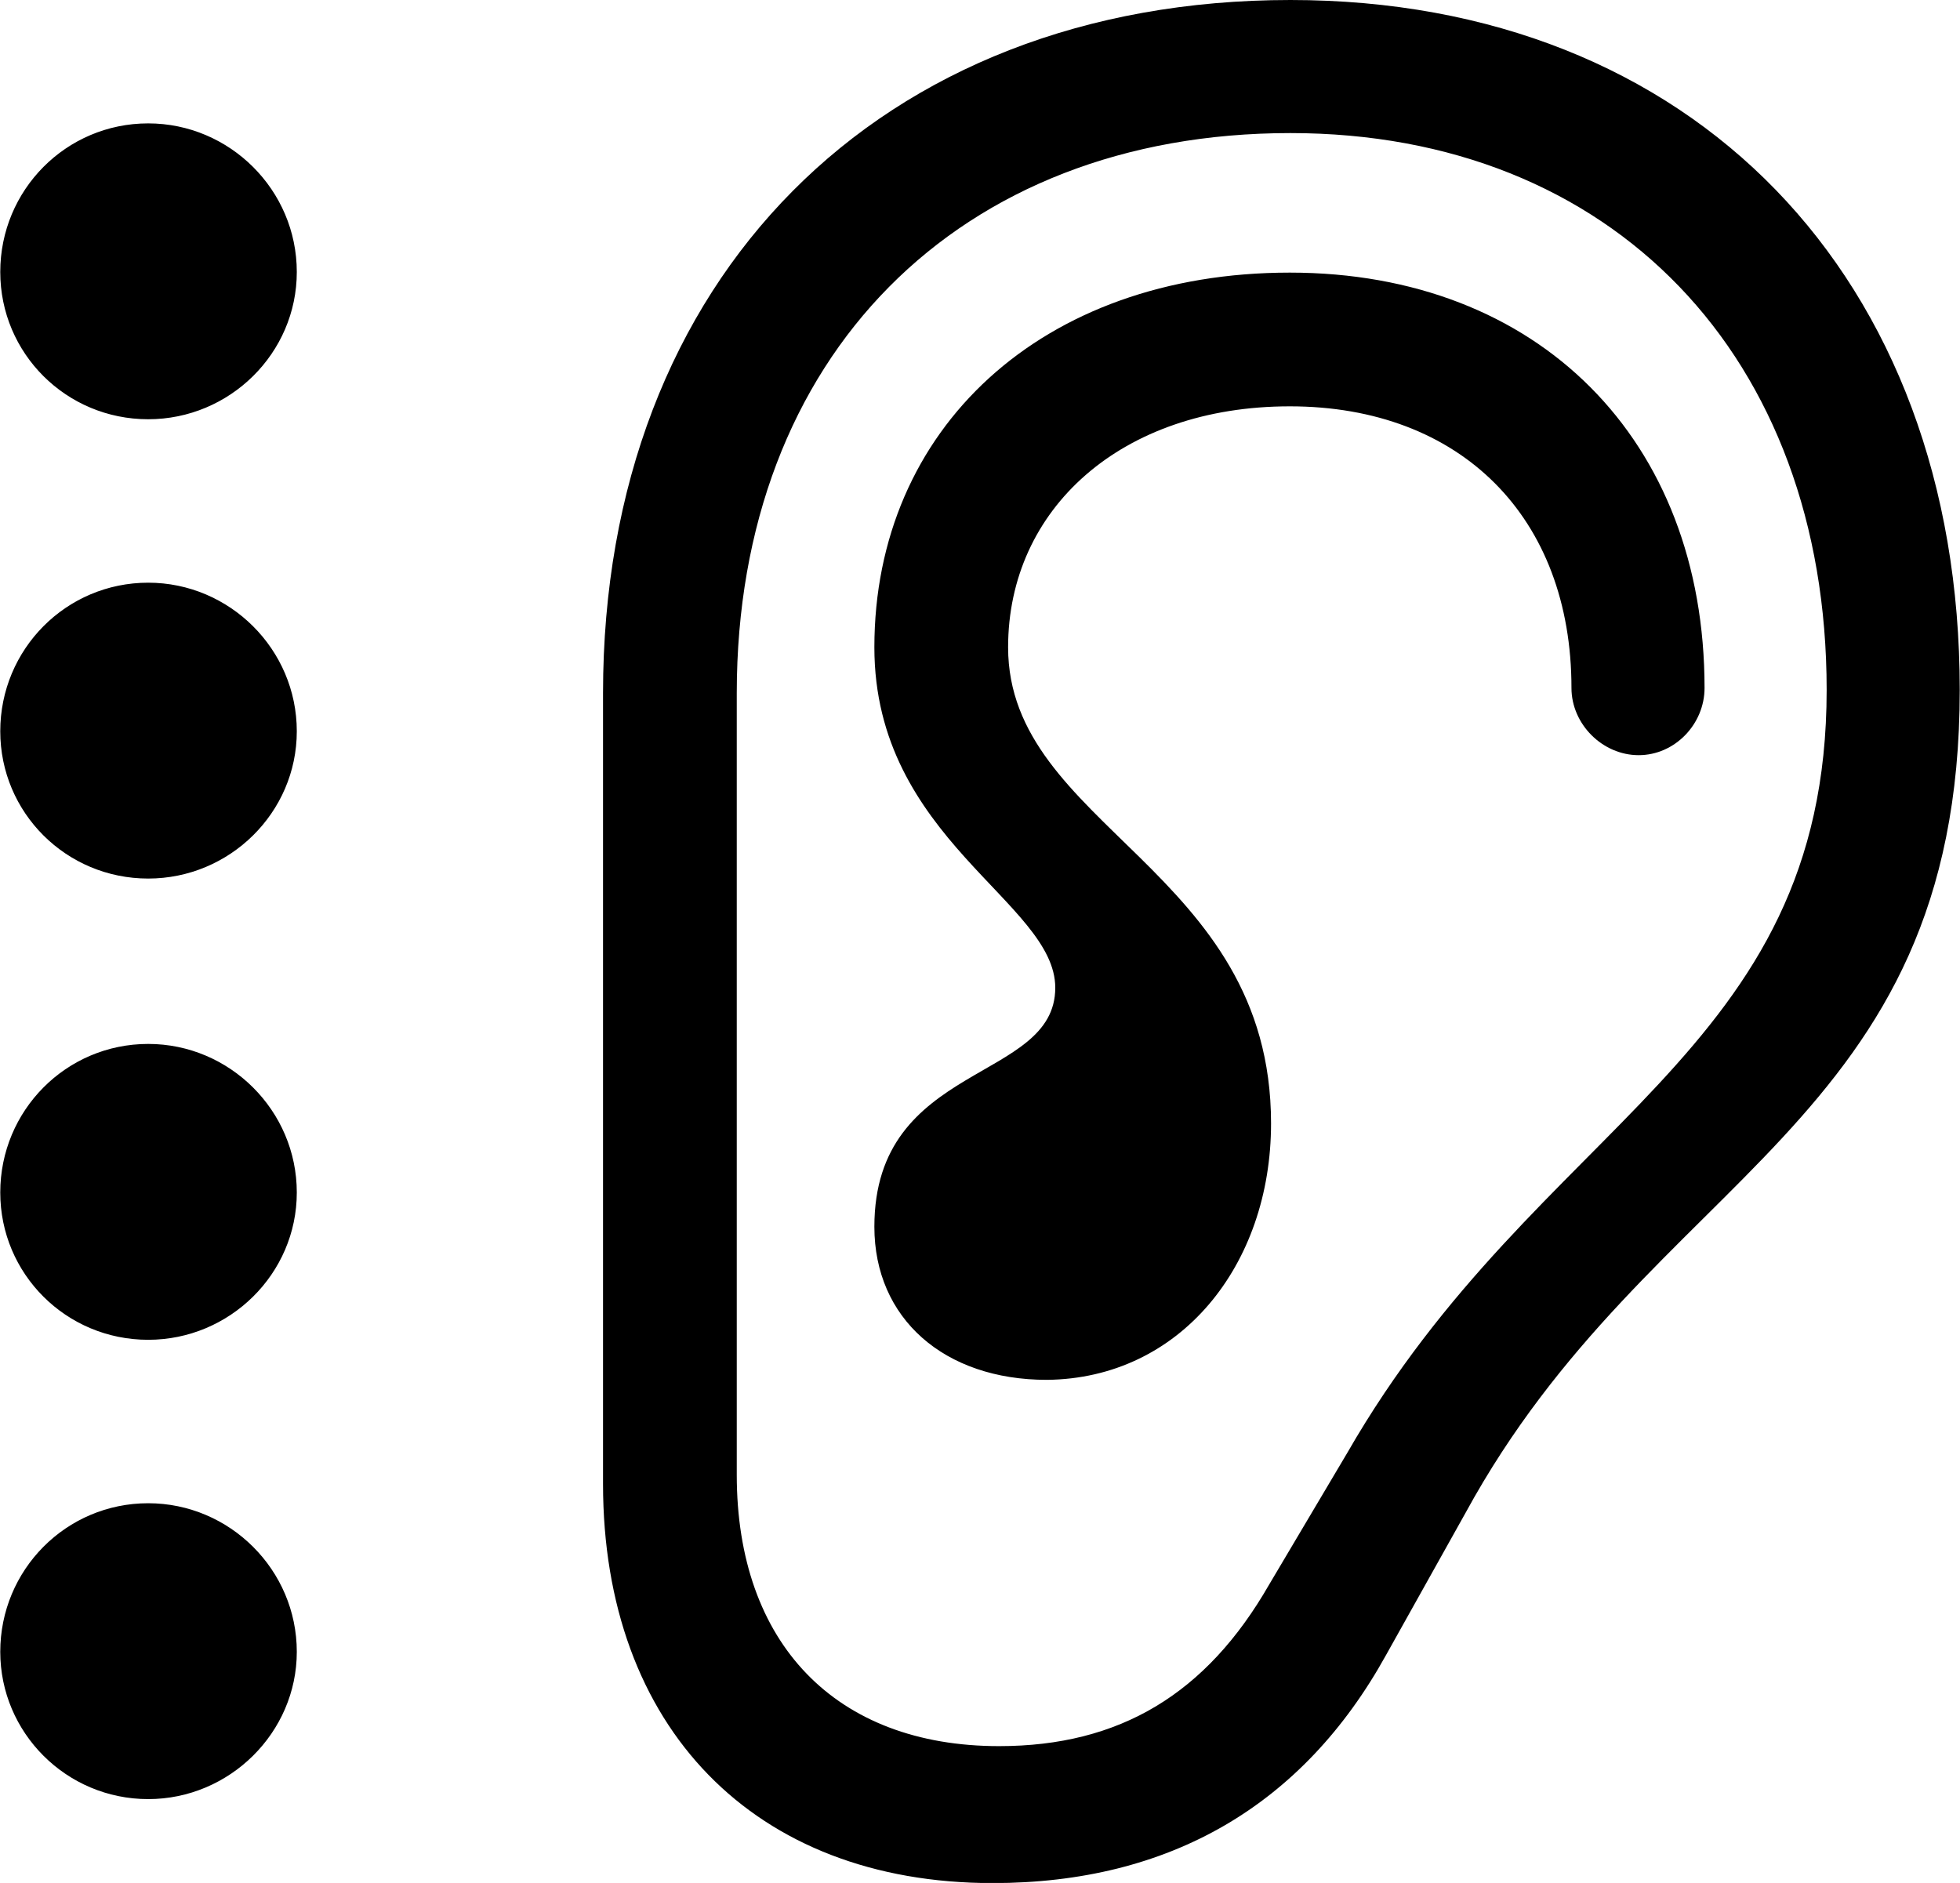 <svg viewBox="0 0 30.338 29.148" xmlns="http://www.w3.org/2000/svg"><path d="M9.334 22.97C9.334 26.74 11.674 29.15 15.364 29.15C18.104 29.15 20.164 27.95 21.454 25.62L22.684 23.42C25.564 18.14 30.334 17.46 30.334 10.68C30.334 4.28 26.194 -0 19.974 -0C13.614 -0 9.334 4.31 9.334 10.73ZM2.294 6.49C3.554 6.49 4.594 5.47 4.594 4.21C4.594 2.94 3.554 1.91 2.294 1.91C1.024 1.91 0.004 2.94 0.004 4.21C0.004 5.47 1.024 6.49 2.294 6.49ZM11.404 22.83V10.73C11.404 5.52 14.834 2.06 19.974 2.06C24.954 2.06 28.274 5.52 28.274 10.68C28.274 16.35 23.814 17.34 20.854 22.49L19.644 24.53C18.674 26.22 17.334 27.03 15.464 27.03C12.934 27.03 11.404 25.44 11.404 22.83ZM13.534 18.99C13.534 20.41 14.614 21.36 16.204 21.36C18.264 21.34 19.674 19.59 19.674 17.39C19.674 13.45 15.604 12.8 15.604 10.02C15.604 7.88 17.354 6.29 19.964 6.29C22.614 6.29 24.324 8.01 24.324 10.65C24.324 11.21 24.804 11.69 25.364 11.69C25.924 11.69 26.384 11.21 26.384 10.65C26.384 6.81 23.814 4.22 19.964 4.22C16.124 4.22 13.534 6.64 13.534 10.02C13.534 12.99 16.334 13.96 16.334 15.29C16.334 16.76 13.534 16.43 13.534 18.99ZM2.294 13.6C3.554 13.6 4.594 12.58 4.594 11.32C4.594 10.05 3.554 9.02 2.294 9.02C1.024 9.02 0.004 10.05 0.004 11.32C0.004 12.58 1.024 13.6 2.294 13.6ZM2.294 20.74C3.554 20.74 4.594 19.72 4.594 18.46C4.594 17.19 3.554 16.16 2.294 16.16C1.024 16.16 0.004 17.19 0.004 18.46C0.004 19.72 1.024 20.74 2.294 20.74ZM2.294 27.85C3.554 27.85 4.594 26.82 4.594 25.57C4.594 24.3 3.554 23.27 2.294 23.27C1.024 23.27 0.004 24.3 0.004 25.57C0.004 26.82 1.024 27.85 2.294 27.85Z" /></svg>